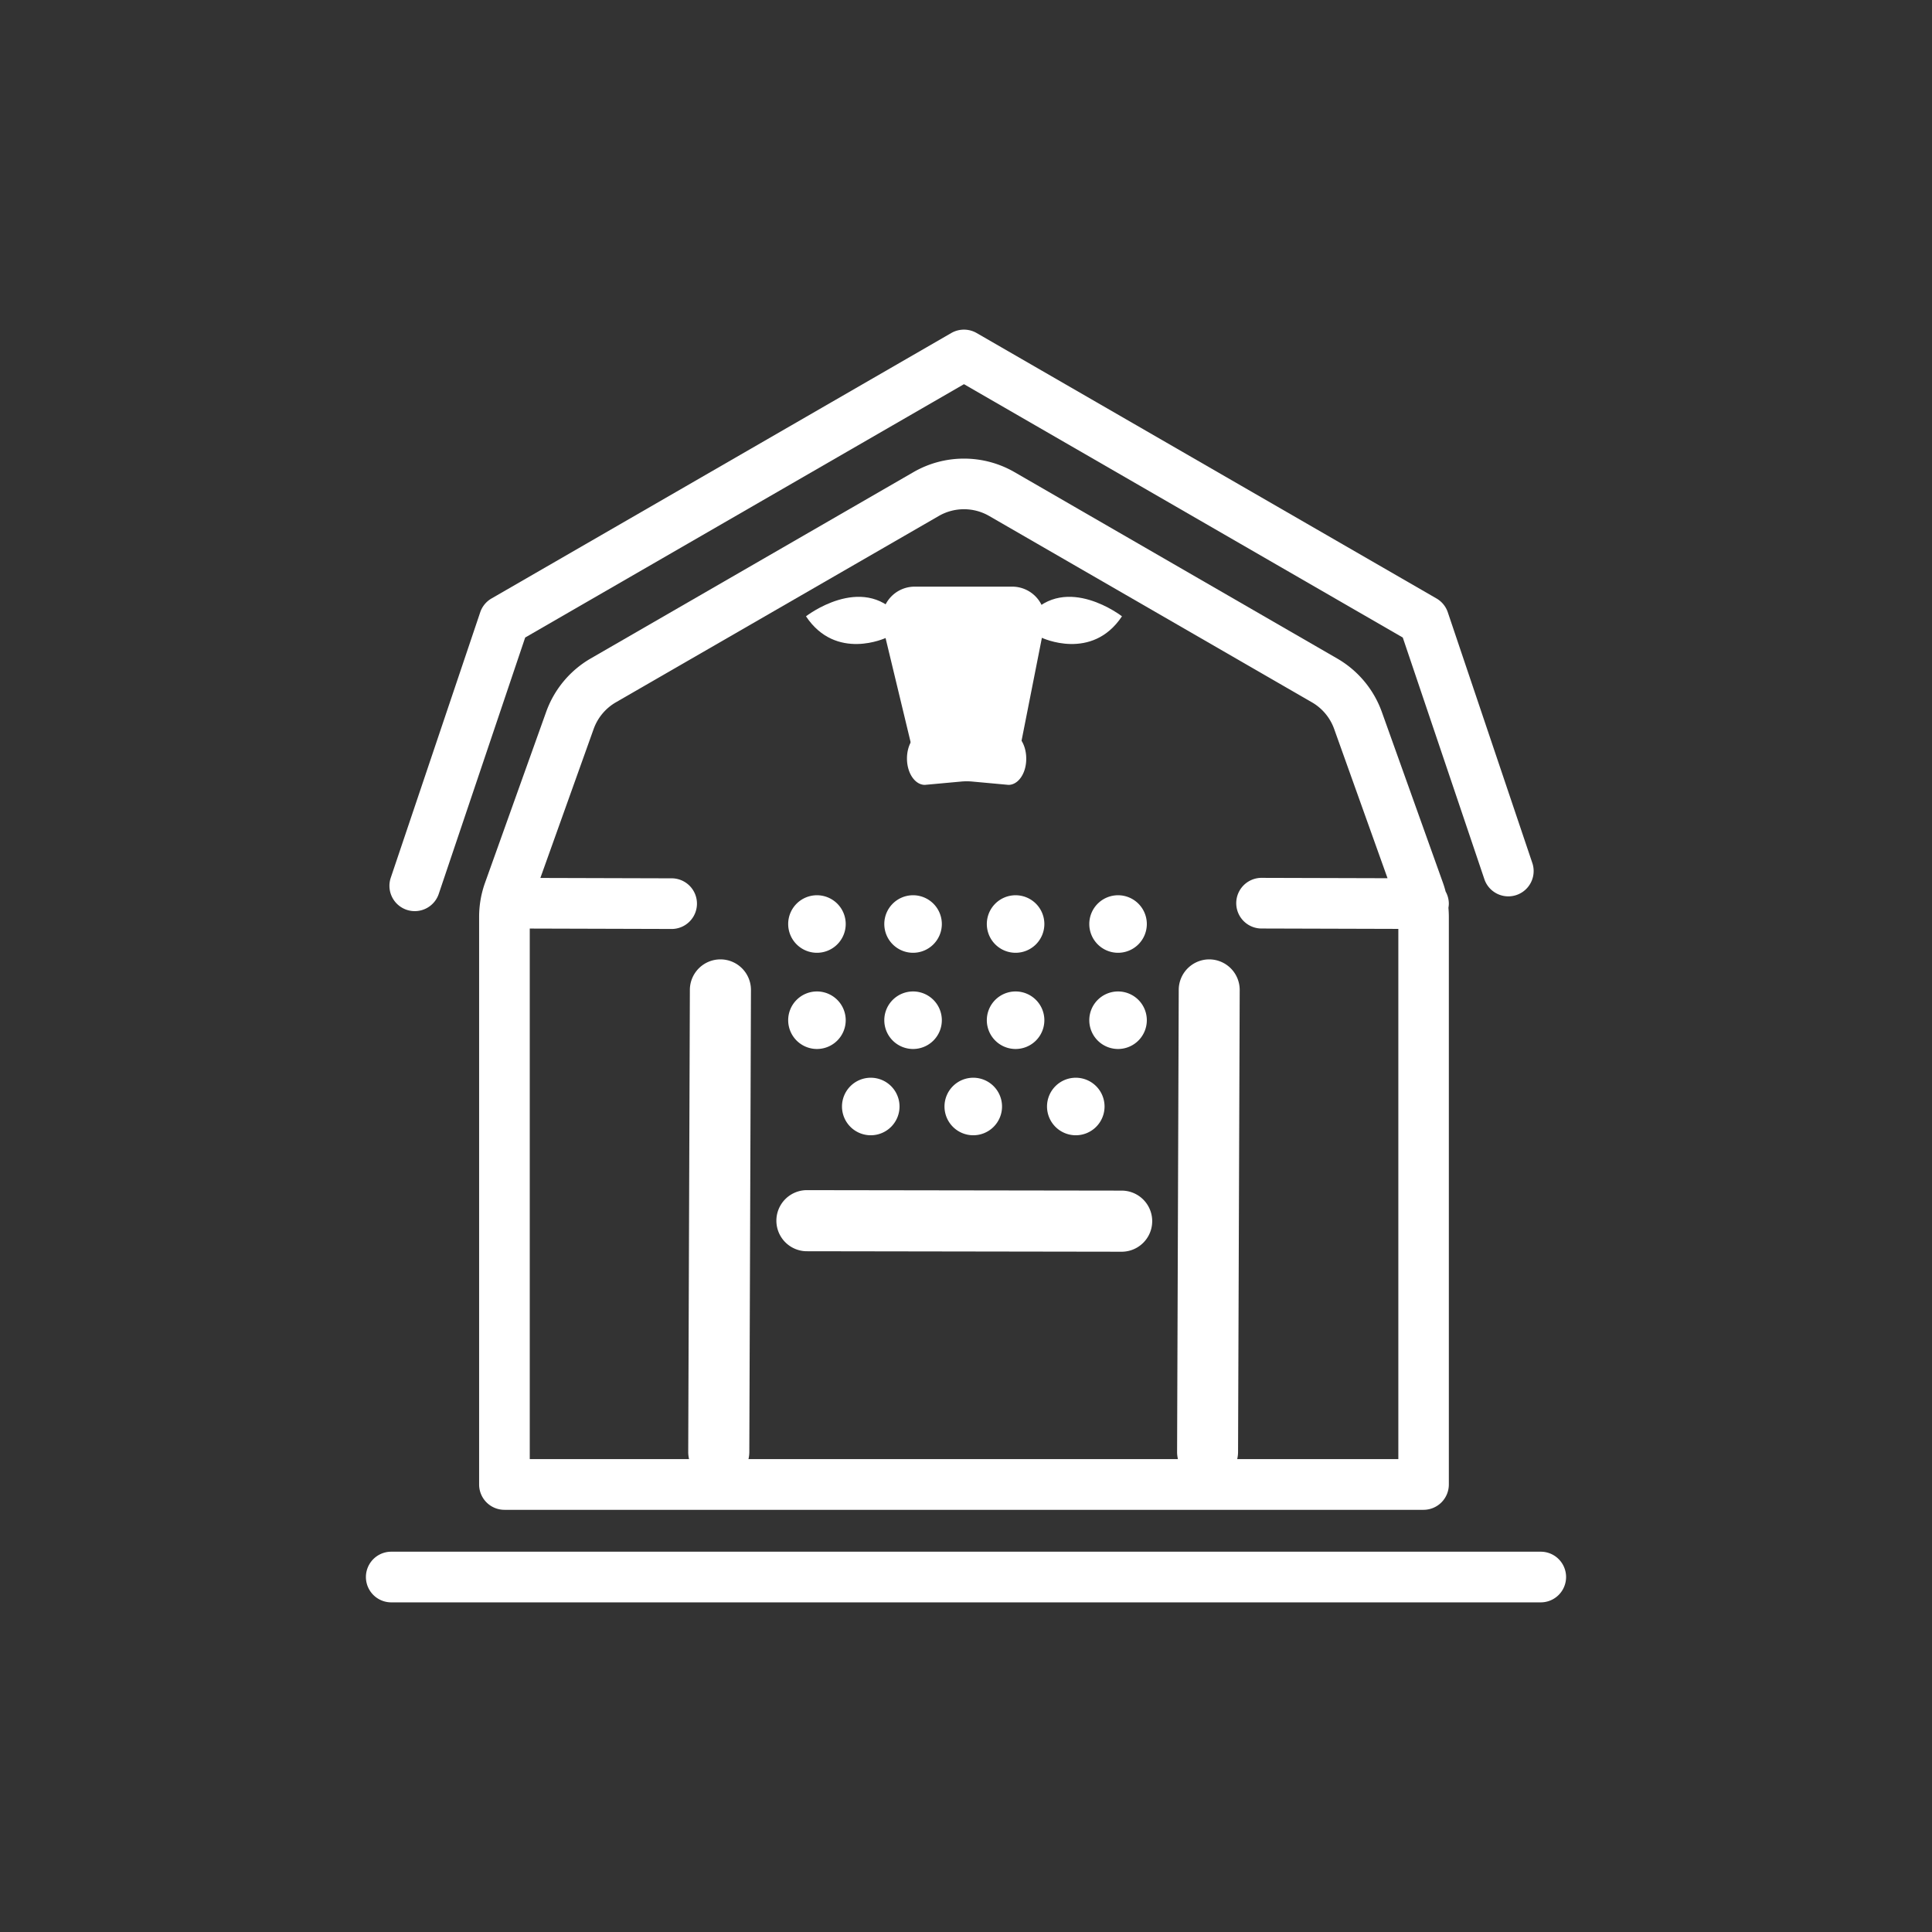 <svg id="Layer_1" data-name="Layer 1" xmlns="http://www.w3.org/2000/svg" viewBox="0 0 1080 1080"><rect x="0" y="0" width="1080" height="1080" fill="#333333" stroke="none"/><defs><style>.cls-1,.cls-2{fill:#fff;}.cls-2{fill-rule:evenodd;}</style></defs><title>ICONOS</title><path class="cls-1" d="M570.43,417.23l13.27-67.16a18.28,18.28,0,0,0-18.09-22.13H511.53a18.27,18.27,0,0,0-18.08,22.13l16.16,67.16"/><path class="cls-1" d="M502.28,344c-20.68-23.64-51.73.52-51.73.52,16.82,25.28,44.8,12,44.8,12"/><path class="cls-1" d="M575.46,344c20.68-23.64,51.73.52,51.73.52-16.82,25.28-44.8,12-44.8,12"/><path class="cls-1" d="M563.76,438.75l-20.29-1.86a33,33,0,0,0-6.13,0L517,438.75c-5.51,0-10-6.59-10-14.73h0c0-8.13,4.47-14.72,10-14.72l17.34,4.78a22.41,22.41,0,0,0,12,0l17.33-4.78c5.52,0,10,6.59,10,14.72h0C573.75,432.16,569.28,438.75,563.76,438.75Z"/><path class="cls-1" d="M401.78,828.74h-.06a17.09,17.09,0,0,1-17-17.14l.92-258.3a17.09,17.09,0,0,1,17.08-17h.07a17.07,17.07,0,0,1,17,17.14l-.92,258.3A17.09,17.09,0,0,1,401.78,828.74Z"/><path class="cls-1" d="M675,828.74H675a17.09,17.09,0,0,1-17-17.14l.92-258.3a17.09,17.09,0,0,1,17.08-17H676a17.08,17.08,0,0,1,17,17.14l-.92,258.3A17.09,17.09,0,0,1,675,828.74Z"/><path class="cls-1" d="M627,699.72h0l-176.33-.27a17.08,17.08,0,0,1,0-34.15h0l176.34.26a17.08,17.08,0,0,1,0,34.16Z"/><path class="cls-1" d="M231.85,509.33a14.15,14.15,0,0,1-13.41-18.67l50-148.38a14.11,14.11,0,0,1,6.34-7.74l257-148.38a14.21,14.21,0,0,1,14.16,0L803,334.54a14.13,14.13,0,0,1,6.33,7.74l47.37,140.5a14.15,14.15,0,0,1-26.82,9L784.16,356.38,538.87,214.76,293.58,356.38,245.26,499.7A14.15,14.15,0,0,1,231.85,509.33Z"/><path class="cls-1" d="M861.29,895.73H218.71a14.16,14.16,0,1,1,0-28.32H861.29a14.16,14.16,0,1,1,0,28.32Z"/><path class="cls-1" d="M809.91,505.18a14.14,14.14,0,0,0-1.8-6.81c-.43-1.65-.92-3.29-1.5-4.9L772.46,398a56.52,56.52,0,0,0-24.93-29.87L567.09,263.91a56.53,56.53,0,0,0-56.43,0L330.21,368.09A56.5,56.5,0,0,0,305.29,398l-34.17,95.52a56.55,56.55,0,0,0-3.29,19V829.8A14.16,14.16,0,0,0,282,844H795.75a14.16,14.16,0,0,0,14.16-14.15V512.48c0-1.69-.09-3.38-.23-5.05A13.83,13.83,0,0,0,809.91,505.18ZM296.14,815.64V519.07l79.68.23h0a14.16,14.16,0,0,0,0-28.31l-73.75-.21,29.79-83.29a28.19,28.19,0,0,1,12.42-14.89L524.81,288.42a28.18,28.18,0,0,1,28.12,0L733.38,392.6a28.14,28.14,0,0,1,12.42,14.89l29.84,83.44-70.79-.2h0a14.16,14.16,0,0,0,0,28.31l76.83.22V815.64Z"/><path class="cls-2" d="M601.37,634.62a16.08,16.08,0,1,1,16.08-16.08A16.07,16.07,0,0,1,601.37,634.62Z"/><path class="cls-2" d="M544.07,634.62a16.08,16.08,0,1,1,16.07-16.08A16.08,16.08,0,0,1,544.07,634.62Z"/><path class="cls-2" d="M486.77,634.62a16.08,16.08,0,1,1,16.07-16.08A16.08,16.08,0,0,1,486.77,634.62Z"/><path class="cls-2" d="M625,586.39a16.08,16.08,0,1,1,16.08-16.08A16.08,16.08,0,0,1,625,586.39Z"/><path class="cls-2" d="M567.72,586.39a16.08,16.08,0,1,1,16.08-16.08A16.07,16.07,0,0,1,567.72,586.39Z"/><path class="cls-2" d="M510.42,586.39a16.08,16.08,0,1,1,16.07-16.08A16.08,16.08,0,0,1,510.42,586.39Z"/><path class="cls-2" d="M456.69,586.39a16.08,16.08,0,1,1,16.07-16.08A16.08,16.08,0,0,1,456.69,586.39Z"/><path class="cls-2" d="M625,532.61a16.08,16.08,0,1,1,16.08-16.08A16.08,16.08,0,0,1,625,532.61Z"/><path class="cls-2" d="M567.72,532.61a16.08,16.08,0,1,1,16.08-16.08A16.07,16.07,0,0,1,567.72,532.61Z"/><path class="cls-2" d="M510.42,532.61a16.08,16.08,0,1,1,16.07-16.08A16.08,16.08,0,0,1,510.42,532.61Z"/><path class="cls-2" d="M456.69,532.61a16.08,16.08,0,1,1,16.07-16.08A16.08,16.08,0,0,1,456.69,532.61Z"/></svg>